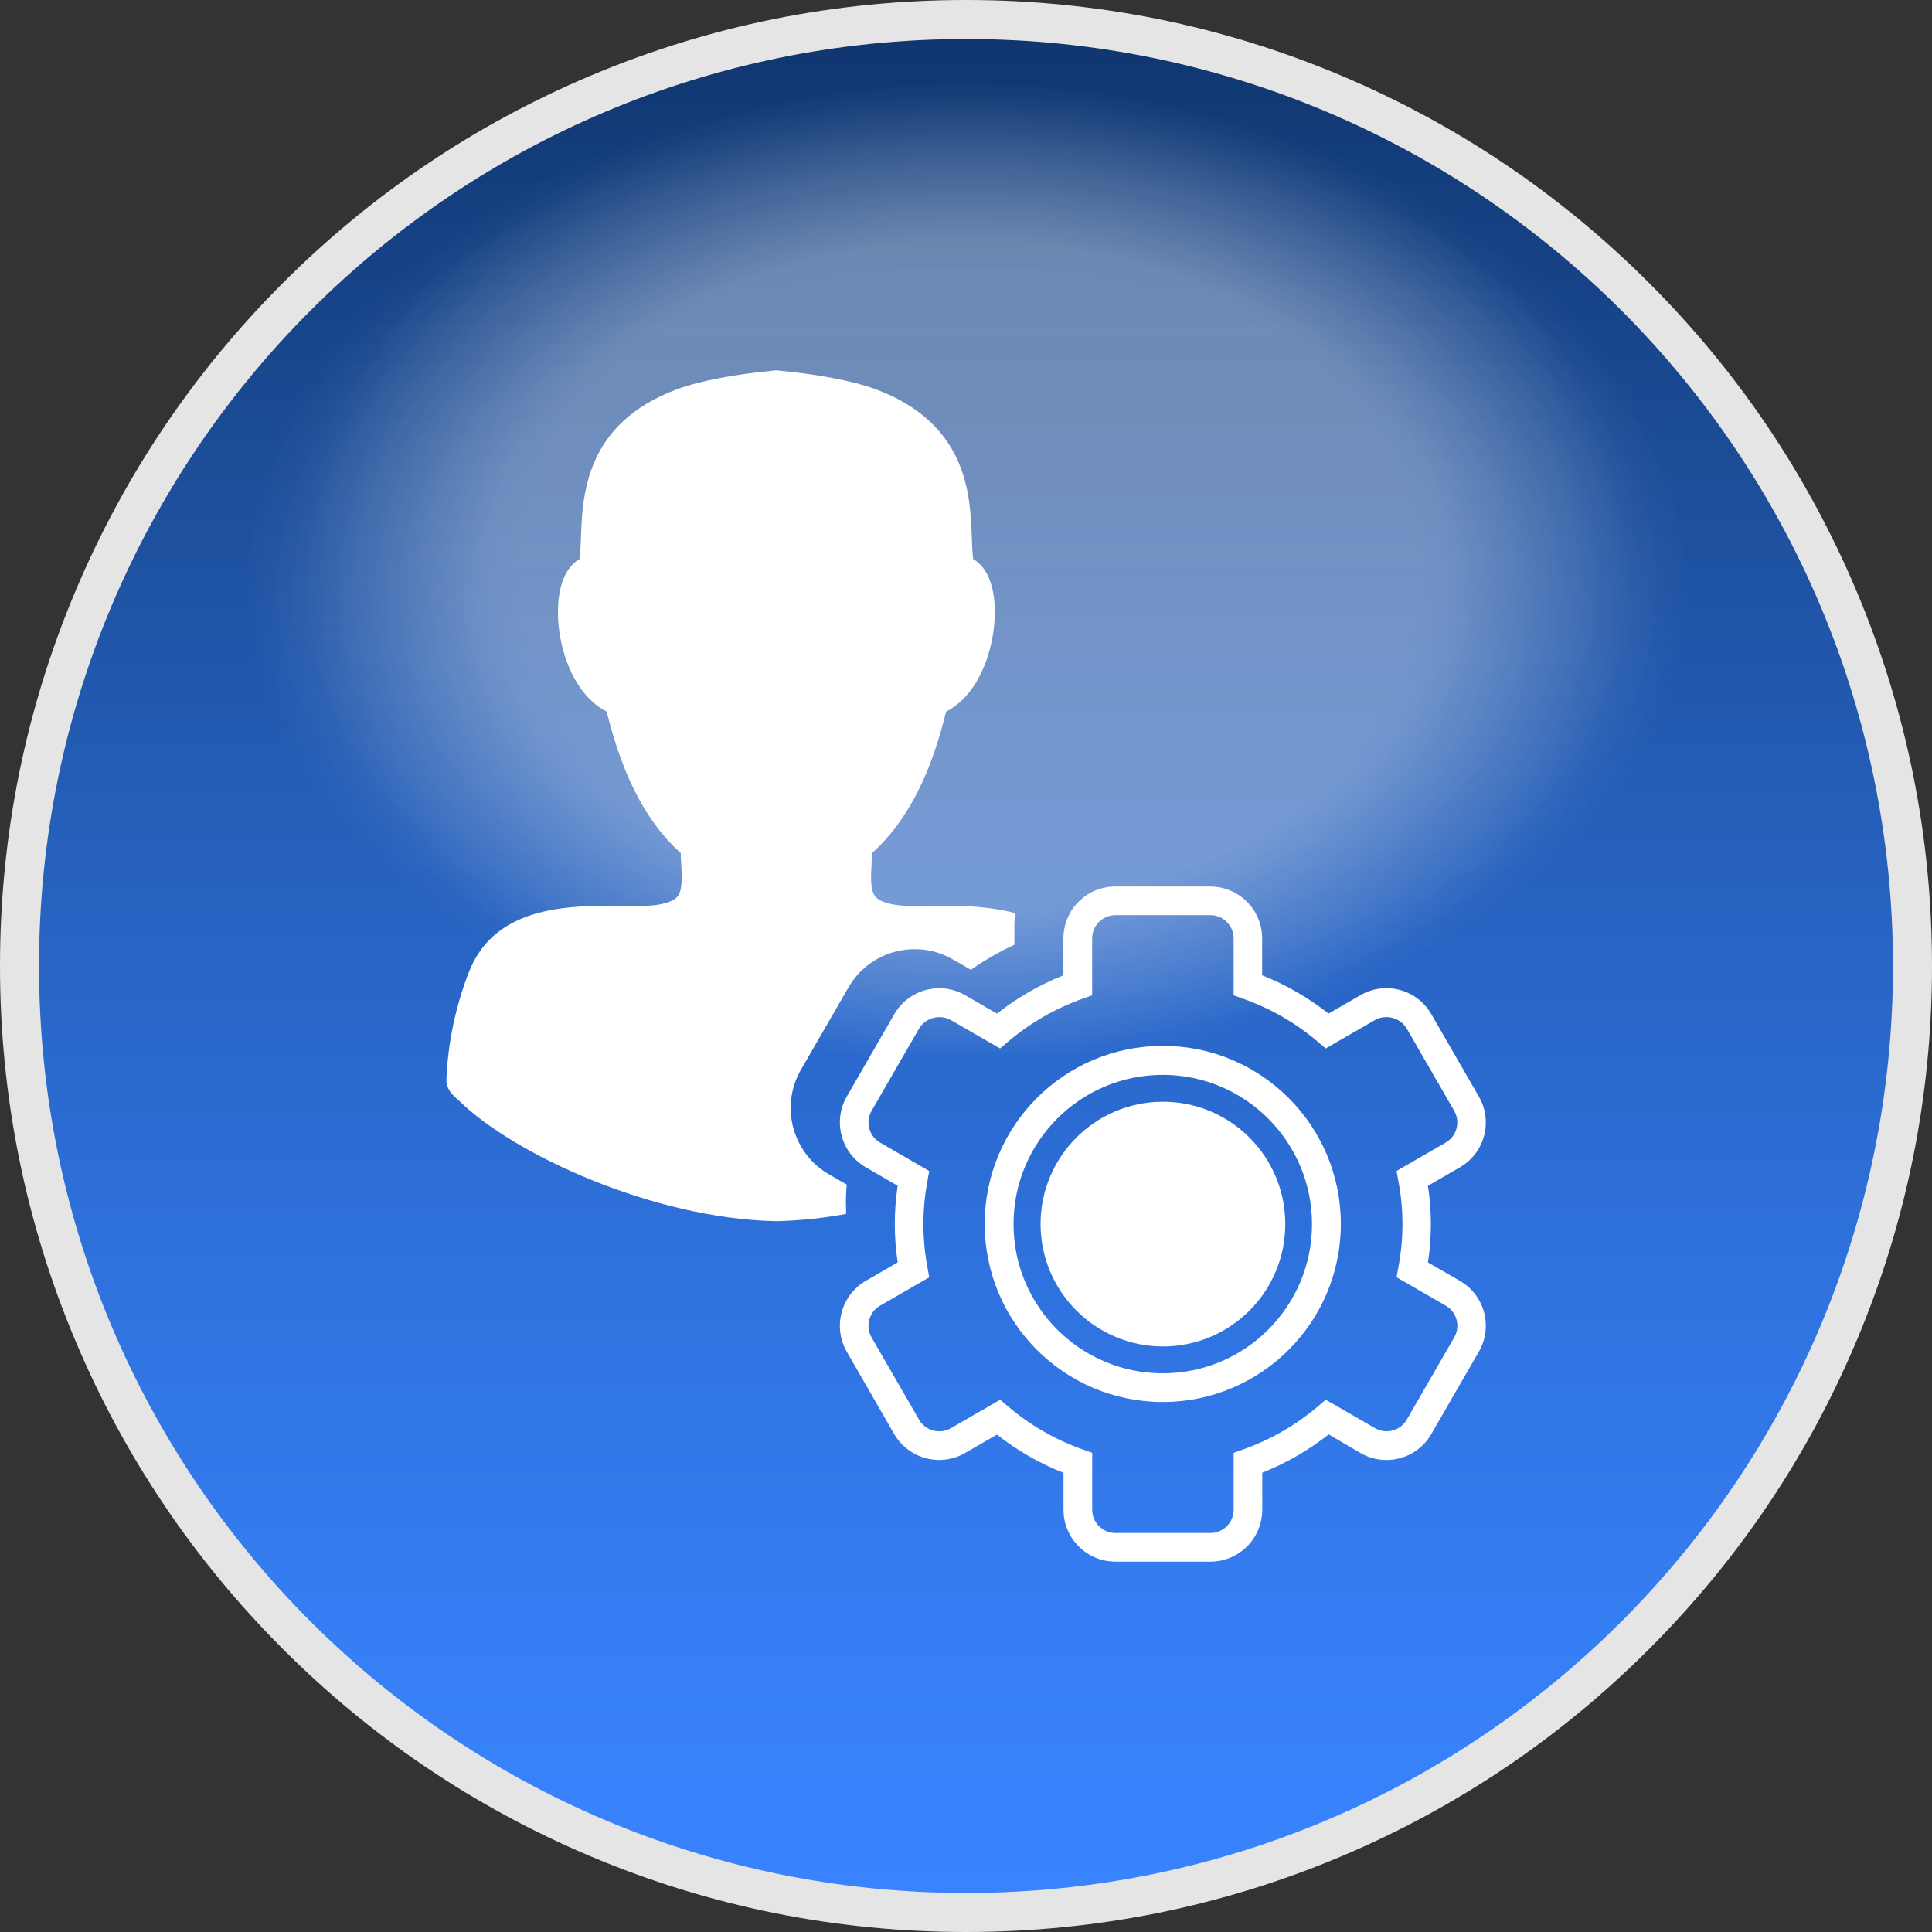 <?xml version="1.0" encoding="utf-8"?>
<!-- Generator: Adobe Illustrator 17.0.0, SVG Export Plug-In . SVG Version: 6.00 Build 0)  -->
<!DOCTYPE svg PUBLIC "-//W3C//DTD SVG 1.1//EN" "http://www.w3.org/Graphics/SVG/1.1/DTD/svg11.dtd">
<svg version="1.1" id="圖層_1" xmlns="http://www.w3.org/2000/svg" xmlns:xlink="http://www.w3.org/1999/xlink" x="0px" y="0px"
	 width="494px" height="494px" viewBox="0 0 494 494" enable-background="new 0 0 494 494" xml:space="preserve">
<rect x="0" y="0" width="494" height="494" fill="#333333" stroke="none"/>
<title>customize_act</title>
<g>
	<g>
		<g id="圖層_5">
			<g>
				<linearGradient id="SVGID_1_" gradientUnits="userSpaceOnUse" x1="246.861" y1="351.933" x2="246.861" y2="835.957" gradientTransform="matrix(1 0 0 -1 0.14 840.945)">
					<stop  offset="0" style="stop-color:#3984FF"/>
					<stop  offset="0.128" style="stop-color:#367FF6"/>
					<stop  offset="0.337" style="stop-color:#2F72DE"/>
					<stop  offset="0.6" style="stop-color:#245DB6"/>
					<stop  offset="0.905" style="stop-color:#143F7F"/>
					<stop  offset="1" style="stop-color:#0F356D"/>
				</linearGradient>
				<path fill="url(#SVGID_1_)" d="M247,489.012c-64.644,0-125.419-25.173-171.129-70.884C30.162,372.419,4.988,311.644,4.988,247
					c0-64.643,25.174-125.418,70.884-171.129c45.709-45.71,106.484-70.884,171.129-70.884S372.421,30.161,418.13,75.871
					c45.71,45.709,70.884,106.484,70.884,171.129s-25.173,125.419-70.884,171.129C372.42,463.839,311.645,489.012,247,489.012z"/>
				<path fill="#E5E5E5" d="M247,9.977c130.905,0,237.025,106.119,237.025,237.024S377.905,484.024,247,484.024
					S9.977,377.905,9.977,247S116.095,9.977,247,9.977 M247,0c-33.341,0-65.689,6.532-96.147,19.415
					c-29.414,12.441-55.828,30.249-78.509,52.93s-40.489,49.095-52.93,78.509C6.531,181.311,0,213.659,0,247
					s6.531,65.689,19.414,96.147c12.441,29.414,30.25,55.828,52.93,78.509c22.681,22.68,49.095,40.489,78.509,52.93
					C181.311,487.468,213.659,494,247,494s65.689-6.532,96.147-19.415c29.414-12.441,55.828-30.249,78.509-52.93
					c22.681-22.681,40.489-49.095,52.93-78.509C487.468,312.689,494,280.341,494,247s-6.532-65.689-19.415-96.147
					c-12.441-29.414-30.25-55.828-52.93-78.509c-22.681-22.681-49.096-40.489-78.509-52.93C312.69,6.531,280.341,0,247,0L247,0z"/>
			</g>
		</g>
		<g id="white">
			<path fill="#FFFFFF" d="M297.343,344.28c17.28,0.006,31.293-13.998,31.299-31.279c0.006-17.28-13.998-31.293-31.279-31.298
				c-17.28-0.006-31.293,13.998-31.299,31.279c0,0.003,0,0.007,0,0.01C266.081,330.261,280.073,344.258,297.343,344.28
				L297.343,344.28z"/>
			<path fill="#FFFFFF" d="M309.488,399.304h-24.29c-7.32-0.011-13.252-5.943-13.263-13.263v-9.443
				c-6.116-2.418-11.847-5.712-17.015-9.78l-8.176,4.711c-2.01,1.161-4.291,1.773-6.612,1.772l0,0
				c-4.741-0.007-9.121-2.532-11.502-6.632l-12.115-21.043c-3.637-6.344-1.471-14.435,4.85-18.114l8.166-4.722
				c-0.981-6.496-0.981-13.103,0-19.598l-8.166-4.721c-6.326-3.675-8.49-11.773-4.84-18.114l12.145-21.043
				c3.664-6.339,11.773-8.51,18.114-4.85l8.136,4.712c5.159-4.067,10.88-7.365,16.985-9.79v-9.453
				c0.011-7.319,5.944-13.248,13.264-13.254h24.29c7.32,0.006,13.252,5.934,13.263,13.254v9.443
				c6.107,2.423,11.828,5.72,16.985,9.79l8.156-4.712c6.329-3.666,14.432-1.507,18.098,4.823c0.005,0.009,0.011,0.018,0.016,0.027
				l12.145,21.063c3.668,6.328,1.512,14.431-4.816,18.099c-0.008,0.005-0.016,0.009-0.024,0.014l-8.166,4.721
				c1.001,6.495,1.001,13.104,0,19.598l8.166,4.712c6.337,3.652,8.513,11.751,4.861,18.088c-0.007,0.012-0.014,0.024-0.021,0.036
				l-12.145,21.043c-3.651,6.338-11.748,8.517-18.086,4.866c-0.009-0.005-0.018-0.011-0.027-0.016l-8.127-4.761
				c-5.16,4.066-10.88,7.363-16.985,9.79v9.443C322.763,393.337,316.824,399.293,309.488,399.304z M255.741,357.91l1.98,1.683
				c5.644,4.81,12.123,8.544,19.114,11.017l2.435,0.871v14.56c0,3.28,2.659,5.939,5.939,5.939h24.29c3.28,0,5.939-2.659,5.939-5.939
				v-14.56l2.435-0.871c6.997-2.478,13.482-6.215,19.134-11.027l1.98-1.683l12.601,7.276c2.838,1.637,6.465,0.667,8.107-2.167
				l12.145-21.043c1.639-2.835,0.673-6.462-2.157-8.107l-12.581-7.266l0.446-2.524c1.401-7.311,1.401-14.821,0-22.133l-0.446-2.534
				l12.571-7.266c2.828-1.642,3.798-5.261,2.167-8.097l-12.155-21.063c-1.689-2.766-5.252-3.72-8.097-2.167l-12.611,7.276
				l-1.98-1.683c-5.648-4.82-12.133-8.562-19.134-11.037l-2.435-0.871v-14.56c0-3.28-2.659-5.939-5.939-5.939h-24.29
				c-3.28,0-5.939,2.659-5.939,5.939v14.56l-2.435,0.871c-6.998,2.48-13.483,6.22-19.134,11.037l-1.98,1.683l-12.601-7.276
				c-2.852-1.546-6.413-0.589-8.107,2.177l-12.145,21.053c-1.637,2.838-0.667,6.465,2.167,8.107l12.571,7.276l-0.446,2.524
				c-1.378,7.313-1.378,14.82,0,22.133l0.446,2.524l-12.581,7.266c-2.831,1.645-3.796,5.272-2.157,8.107l12.145,21.033
				c1.063,1.842,3.03,2.975,5.157,2.97l0,0c1.043,0.001,2.066-0.272,2.97-0.792L255.741,357.91z M297.313,358.484
				c-25.146,0-45.532-20.385-45.532-45.532c0-25.146,20.386-45.532,45.532-45.532c25.146,0,45.532,20.385,45.532,45.532
				c0,25.135-20.368,45.516-45.502,45.532H297.313z M297.313,274.834c-21.074,0-38.158,17.083-38.158,38.158
				c0,21.074,17.084,38.158,38.158,38.158c21.074,0,38.158-17.083,38.158-38.158l0,0c-0.022-21.053-17.075-38.119-38.128-38.158
				H297.313z"/>
			<path fill="#FFFFFF" d="M216.514,302.905l-4.583-2.653c-9.342-5.416-12.535-17.373-7.137-26.725l12.145-21.043
				c5.401-9.356,17.362-12.562,26.718-7.161c0.002,0.002,0.005,0.003,0.007,0.004l4.583,2.643c3.517-2.452,7.239-4.594,11.126-6.404
				v-5.315c0.007-0.921,0.081-1.841,0.218-2.752c-7.81-2.147-16.778-1.98-24.746-1.841c-7.473,0.168-10.047-1.346-10.888-2.256
				c-1.495-1.554-1.297-5.078-1.089-8.809c0-0.821,0.059-1.643,0.089-2.474c12.432-11.027,17.015-28.458,18.955-36.158
				c9.899-5.078,13.541-20.083,12.185-29.546c-0.801-5.523-3.079-8.196-5.276-9.492c-0.178-1.574-0.258-3.474-0.327-5.434
				c-0.396-10.888-1.059-29.14-24.518-37.94c-5.82-2.187-15.521-3.959-25.171-4.82v-0.05h-0.287h-0.287v0.05
				c-9.651,0.841-19.342,2.633-25.171,4.82c-23.459,8.799-24.112,27.042-24.518,37.94c-0.069,1.98-0.139,3.86-0.327,5.434
				c-2.187,1.287-4.474,3.959-5.276,9.492c-1.366,9.463,2.296,24.469,12.185,29.546c1.98,7.71,6.523,25.131,18.955,36.158
				c0,0.821,0,1.653,0.089,2.474c0.208,3.731,0.406,7.256-1.089,8.809c-0.871,0.9-3.444,2.425-10.888,2.256
				c-15.837-0.287-35.476-0.653-42.325,16.965c-3.411,8.79-5.345,18.085-5.721,27.508c0,2.673,2.069,4.296,3.306,5.375
				c13.858,13.62,49.491,30.071,80.799,30.734l0,0h0.584l0,0c5.876-0.154,11.731-0.773,17.51-1.851c0-0.367,0-0.732,0-1.099
				C216.217,307.201,216.316,305.073,216.514,302.905z M114.176,276.18l9.621-0.099c-0.01,0.069-8.523,0.059-9.621,0.069V276.18z"/>
		</g>
	</g>
	<g>
		<defs>
			<filter id="Adobe_OpacityMaskFilter" filterUnits="userSpaceOnUse" x="28.975" y="4.988" width="436.483" height="292.312">
				<feColorMatrix  type="matrix" values="1 0 0 0 0  0 1 0 0 0  0 0 1 0 0  0 0 0 1 0"/>
			</filter>
		</defs>
		<mask maskUnits="userSpaceOnUse" x="28.975" y="4.988" width="436.483" height="292.312" id="SVGID_2_">
			<g filter="url(#Adobe_OpacityMaskFilter)">
				
					<linearGradient id="SVGID_3_" gradientUnits="userSpaceOnUse" x1="242.244" y1="571.913" x2="242.244" y2="833.803" gradientTransform="matrix(1 0 0 -1 0.14 840.945)">
					<stop  offset="0" style="stop-color:#000000"/>
					<stop  offset="0.373" style="stop-color:#020202"/>
					<stop  offset="0.507" style="stop-color:#090909"/>
					<stop  offset="0.603" style="stop-color:#141414"/>
					<stop  offset="0.68" style="stop-color:#252525"/>
					<stop  offset="0.746" style="stop-color:#3B3B3B"/>
					<stop  offset="0.805" style="stop-color:#575757"/>
					<stop  offset="0.858" style="stop-color:#777777"/>
					<stop  offset="0.907" style="stop-color:#9D9D9D"/>
					<stop  offset="0.952" style="stop-color:#C8C8C8"/>
					<stop  offset="0.993" style="stop-color:#F6F6F6"/>
					<stop  offset="1" style="stop-color:#FFFFFF"/>
				</linearGradient>
				<rect x="19.311" y="7.143" fill="url(#SVGID_3_)" width="446.147" height="261.889"/>
			</g>
		</mask>
		<g mask="url(#SVGID_2_)">
			<g>
				
					<radialGradient id="SVGID_4_" cx="245.032" cy="822.731" r="179.737" gradientTransform="matrix(0.953 0 0 -0.698 14.137 720.864)" gradientUnits="userSpaceOnUse">
					<stop  offset="0.676" style="stop-color:#FFFFFF;stop-opacity:0.6"/>
					<stop  offset="0.954" style="stop-color:#FFFFFF;stop-opacity:0.085"/>
					<stop  offset="1" style="stop-color:#FFFFFF;stop-opacity:0"/>
				</radialGradient>
				<path opacity="0.3" fill="url(#SVGID_4_)" enable-background="new    " d="M421.713,93.186c0,0-5.687-8.102-17.585-19.017
					c-23.492-22.531-72.902-57.05-155.152-57.05c-0.456,0-0.902,0.011-1.357,0.013c-0.454-0.002-0.9-0.013-1.357-0.013
					c-82.25,0-131.66,34.52-155.152,57.05C79.212,85.083,73.525,93.186,73.525,93.186S-81.124,276.833,226.366,276.833h42.506
					C576.362,276.833,421.713,93.186,421.713,93.186z"/>
			</g>
			<g>
				
					<radialGradient id="SVGID_5_" cx="234.887" cy="877.299" r="231.221" gradientTransform="matrix(0.805 0 0 -0.519 58.065 606.578)" gradientUnits="userSpaceOnUse">
					<stop  offset="0.676" style="stop-color:#FFFFFF;stop-opacity:0.6"/>
					<stop  offset="0.954" style="stop-color:#FFFFFF;stop-opacity:0.085"/>
					<stop  offset="1" style="stop-color:#FFFFFF;stop-opacity:0"/>
				</radialGradient>
				
					<rect x="28.975" y="4.988" opacity="0.1" fill="url(#SVGID_5_)" enable-background="new    " width="436.483" height="292.312"/>
			</g>
		</g>
		<defs>
			<filter id="Adobe_OpacityMaskFilter_1_" filterUnits="userSpaceOnUse" x="18.756" y="17.119" width="456.921" height="259.714">
				<feColorMatrix  type="matrix" values="1 0 0 0 0  0 1 0 0 0  0 0 1 0 0  0 0 0 1 0"/>
			</filter>
		</defs>
		<mask maskUnits="userSpaceOnUse" x="18.756" y="17.119" width="456.921" height="259.714" id="SVGID_6_">
			<g filter="url(#Adobe_OpacityMaskFilter_1_)">
				
					<linearGradient id="SVGID_7_" gradientUnits="userSpaceOnUse" x1="241.462" y1="528.193" x2="241.462" y2="833.803" gradientTransform="matrix(1 0 0 -1 0.14 840.945)">
					<stop  offset="0" style="stop-color:#000000;stop-opacity:0.9"/>
					<stop  offset="0.173" style="stop-color:#343434;stop-opacity:0.917"/>
					<stop  offset="0.477" style="stop-color:#8A8A8A;stop-opacity:0.948"/>
					<stop  offset="0.726" style="stop-color:#C9C9C9;stop-opacity:0.973"/>
					<stop  offset="0.906" style="stop-color:#F0F0F0;stop-opacity:0.991"/>
					<stop  offset="1" style="stop-color:#FFFFFF"/>
				</linearGradient>
				<rect x="2.317" y="7.143" fill="url(#SVGID_7_)" width="478.569" height="305.609"/>
			</g>
		</mask>
		<g opacity="0.9" mask="url(#SVGID_6_)">
			<g>
				
					<radialGradient id="SVGID_8_" cx="248.209" cy="822.731" r="179.738" gradientTransform="matrix(1.022 0 0 -0.698 -6.483 720.864)" gradientUnits="userSpaceOnUse">
					<stop  offset="0.676" style="stop-color:#FFFFFF;stop-opacity:0.7"/>
					<stop  offset="0.954" style="stop-color:#FFFFFF;stop-opacity:0.099"/>
					<stop  offset="1" style="stop-color:#FFFFFF;stop-opacity:0"/>
				</radialGradient>
				<path opacity="0.3" fill="url(#SVGID_8_)" enable-background="new    " d="M433.962,93.186c0,0-6.1-8.102-18.863-19.017
					c-25.199-22.531-78.2-57.05-166.427-57.05c-0.49,0-0.968,0.011-1.455,0.013c-0.487-0.002-0.966-0.013-1.455-0.013
					c-88.227,0-141.228,34.52-166.427,57.05C66.572,85.083,60.472,93.186,60.472,93.186s-165.888,183.647,163.947,183.647h45.595
					C599.849,276.833,433.962,93.186,433.962,93.186z"/>
			</g>
		</g>
	</g>
</g>
</svg>
